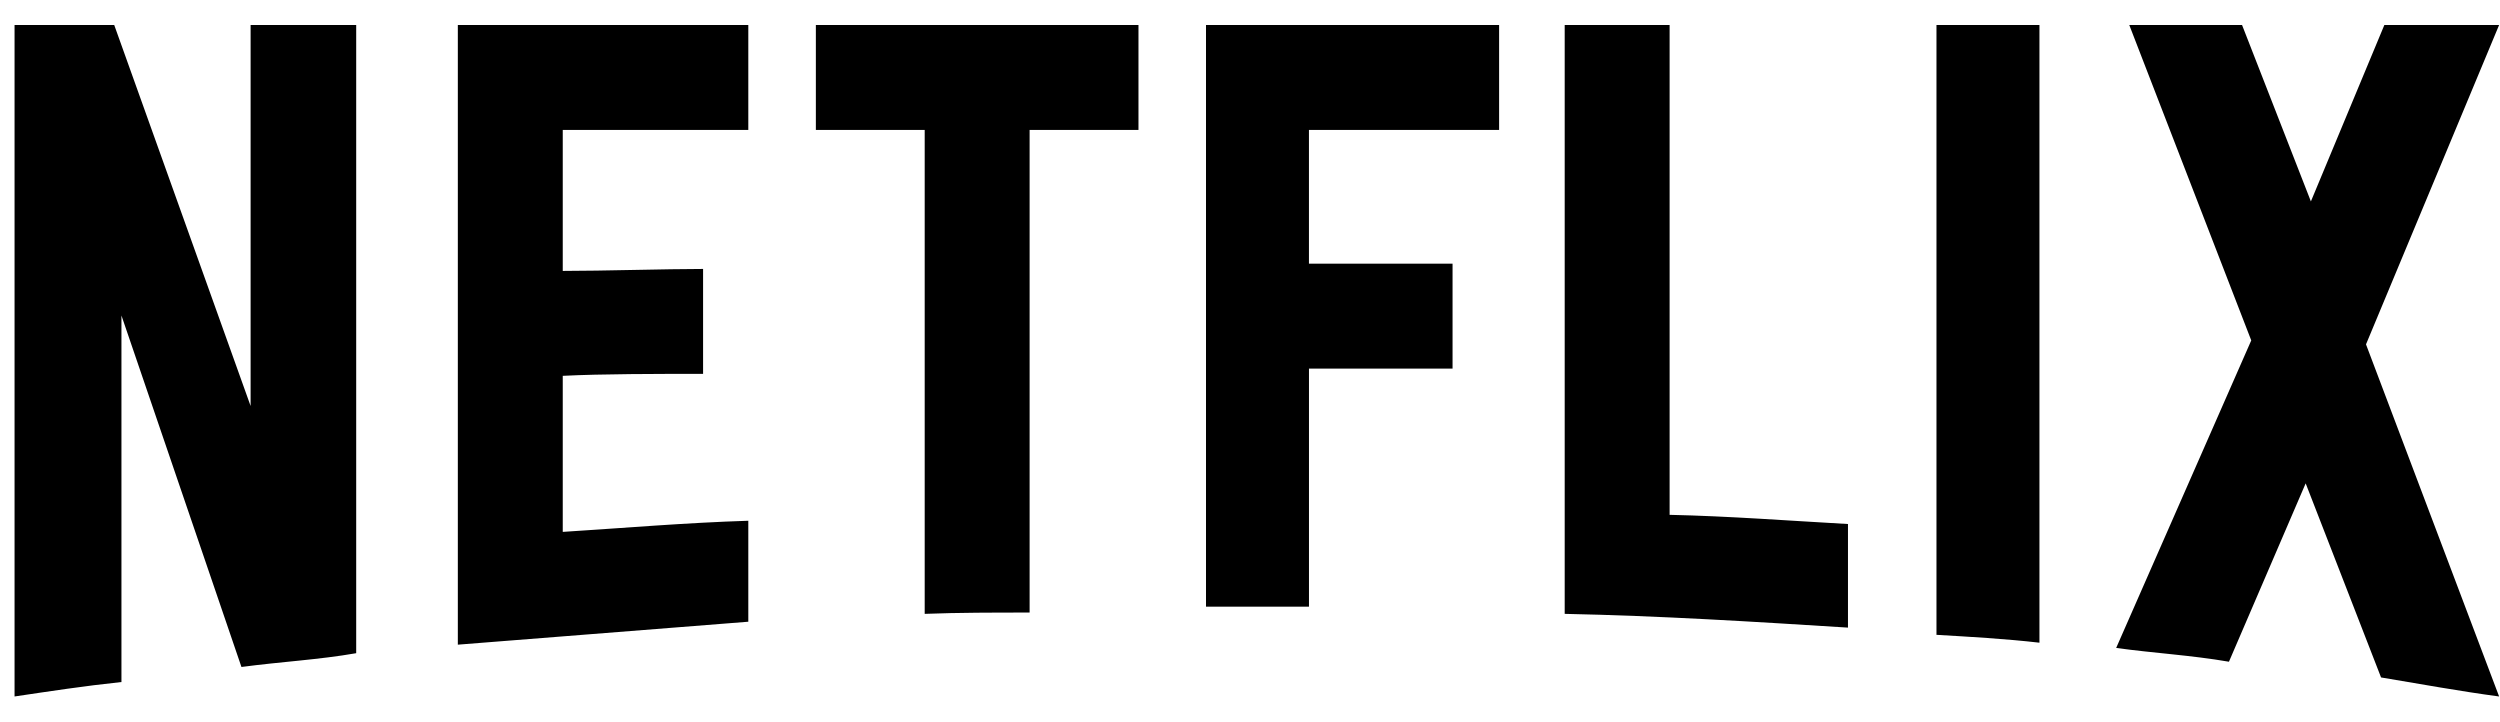 <svg width="90" height="26" viewBox="0 0 90 26" fill="none" xmlns="http://www.w3.org/2000/svg">
<path d="M12.823 23.515C11.477 23.751 10.108 23.822 8.692 24.011L4.372 11.358V24.553C3.027 24.695 1.799 24.884 0.524 25.073V0.9H4.112L9.022 14.616V0.9H12.823V23.515ZM20.259 9.753C21.723 9.753 23.965 9.682 25.311 9.682V13.459C23.635 13.459 21.675 13.459 20.259 13.53V19.148C22.478 19.007 24.697 18.818 26.939 18.747V22.382L16.482 23.208V0.9H26.939V4.677H20.259V9.753ZM40.985 4.677H37.066V22.052C35.791 22.052 34.517 22.052 33.289 22.099V4.677H29.371V0.9H40.985L40.985 4.677ZM47.123 9.493H52.292V13.27H47.123V21.839H43.416V0.9H53.968V4.677H47.122V9.493H47.123ZM60.106 18.534C62.254 18.581 64.425 18.747 66.527 18.865V22.594C63.151 22.382 59.776 22.17 56.329 22.099V0.9H60.106V18.534H60.106ZM69.713 22.854C70.917 22.925 72.192 22.996 73.42 23.137V0.9H69.713V22.854ZM89.968 0.9L85.176 12.397L89.968 25.073C88.551 24.884 87.135 24.624 85.718 24.388L83.004 17.401L80.242 23.822C78.873 23.586 77.551 23.515 76.182 23.326L81.045 12.255L76.654 0.9H80.714L83.192 7.251L85.837 0.9H89.968Z" fill="black"/>
</svg>

